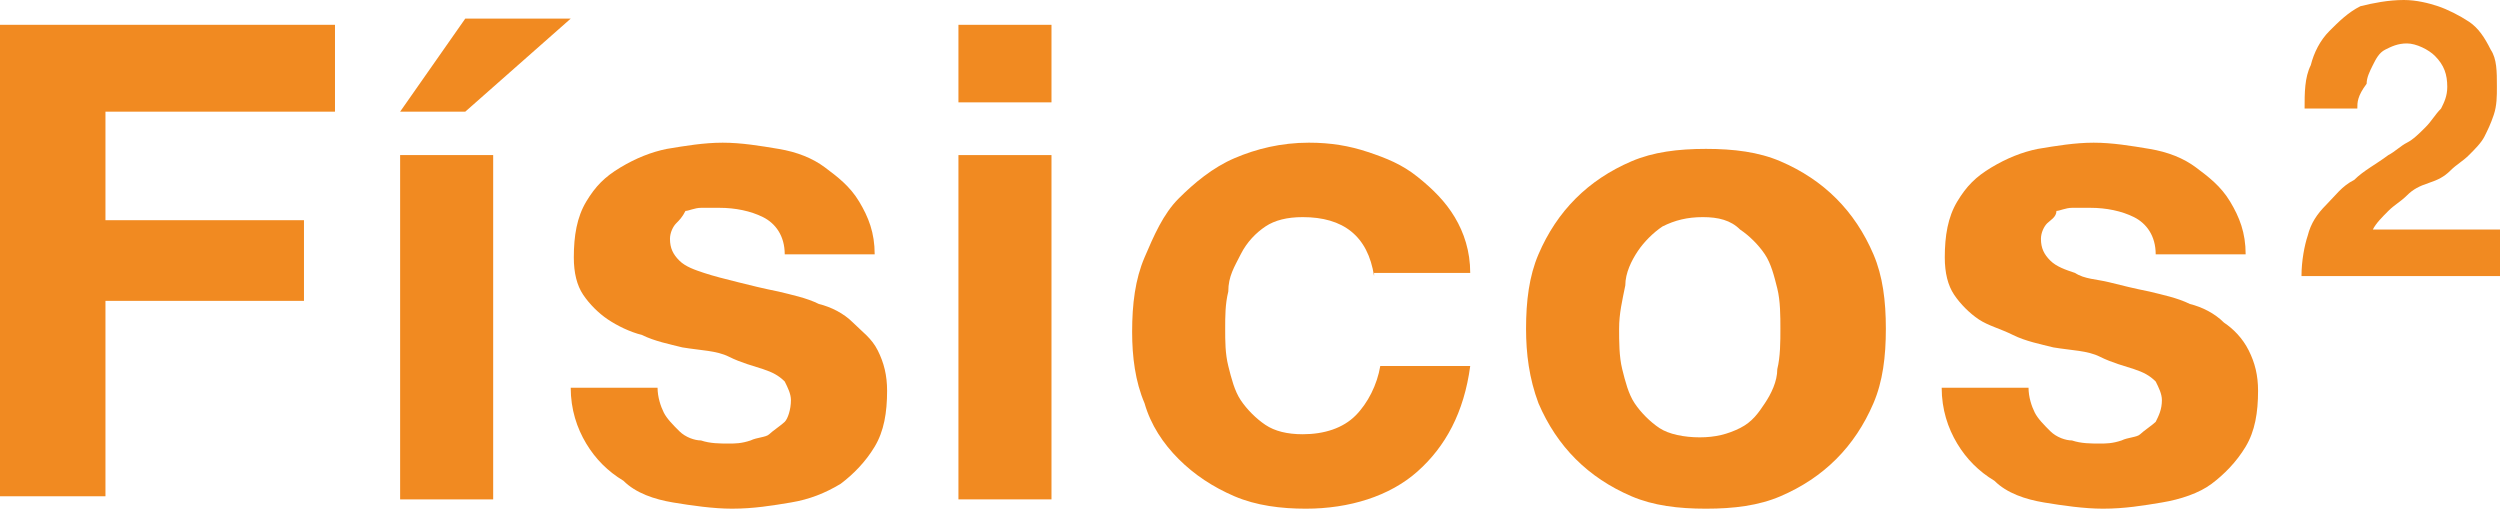 <!-- Generator: Adobe Illustrator 20.1.0, SVG Export Plug-In  -->
<svg version="1.1"
	 xmlns="http://www.w3.org/2000/svg" xmlns:xlink="http://www.w3.org/1999/xlink" xmlns:a="http://ns.adobe.com/AdobeSVGViewerExtensions/3.0/"
	 x="0px" y="0px" width="80.6px" height="16.4px" viewBox="0 0 80.6 16.4"
	 style="overflow:scroll;enable-background:new 0 0 80.6 16.4;" xml:space="preserve">
<style type="text/css">
	.st0{fill:#F18A21;}
</style>
<defs>
</defs>
<g>
	<path class="st0" d="M0,0.8h10.8v2.8H3.4v3.5h6.4v2.6H3.4v6.3H0V0.8z"/>
	<path class="st0" d="M15,3.6h-2.1l2.1-3h3.4L15,3.6z M12.9,5h3v11.1h-3V5z"/>
	<path class="st0" d="M21.2,12.5c0,0.3,0.1,0.6,0.2,0.8c0.1,0.2,0.3,0.4,0.5,0.6s0.5,0.3,0.7,0.3c0.3,0.1,0.6,0.1,0.9,0.1
		c0.2,0,0.4,0,0.7-0.1c0.2-0.1,0.5-0.1,0.6-0.2s0.4-0.3,0.5-0.4s0.2-0.4,0.2-0.7c0-0.2-0.1-0.4-0.2-0.6c-0.2-0.2-0.4-0.3-0.7-0.4
		c-0.3-0.1-0.7-0.2-1.1-0.4s-0.9-0.2-1.5-0.3c-0.4-0.1-0.9-0.2-1.3-0.4c-0.4-0.1-0.8-0.3-1.1-0.5c-0.3-0.2-0.6-0.5-0.8-0.8
		c-0.2-0.3-0.3-0.7-0.3-1.2c0-0.7,0.1-1.3,0.4-1.8c0.3-0.5,0.6-0.8,1.1-1.1c0.5-0.3,1-0.5,1.5-0.6c0.6-0.1,1.2-0.2,1.8-0.2
		s1.2,0.1,1.8,0.2c0.6,0.1,1.1,0.3,1.5,0.6c0.4,0.3,0.8,0.6,1.1,1.1c0.3,0.5,0.5,1,0.5,1.7h-2.9c0-0.6-0.3-1-0.7-1.2
		c-0.4-0.2-0.9-0.3-1.4-0.3c-0.2,0-0.4,0-0.6,0c-0.2,0-0.4,0.1-0.5,0.1C22,7,21.9,7.1,21.8,7.2c-0.1,0.1-0.2,0.3-0.2,0.5
		c0,0.3,0.1,0.5,0.3,0.7s0.5,0.3,0.8,0.4s0.7,0.2,1.1,0.3c0.4,0.1,0.8,0.2,1.3,0.3c0.4,0.1,0.9,0.2,1.3,0.4c0.4,0.1,0.8,0.3,1.1,0.6
		s0.6,0.5,0.8,0.9c0.2,0.4,0.3,0.8,0.3,1.3c0,0.7-0.1,1.3-0.4,1.8c-0.3,0.5-0.7,0.9-1.1,1.2c-0.5,0.3-1,0.5-1.6,0.6
		s-1.2,0.2-1.9,0.2c-0.6,0-1.3-0.1-1.9-0.2c-0.6-0.1-1.2-0.3-1.6-0.7c-0.5-0.3-0.9-0.7-1.2-1.2s-0.5-1.1-0.5-1.8H21.2z"/>
	<path class="st0" d="M33.9,3.3h-3V0.8h3V3.3z M30.9,5h3v11.1h-3V5z"/>
	<path class="st0" d="M44.3,8.9c-0.2-1.3-1-1.9-2.3-1.9c-0.5,0-0.9,0.1-1.2,0.3c-0.3,0.2-0.6,0.5-0.8,0.9s-0.4,0.7-0.4,1.2
		c-0.1,0.4-0.1,0.8-0.1,1.2c0,0.4,0,0.8,0.1,1.2c0.1,0.4,0.2,0.8,0.4,1.1c0.2,0.3,0.5,0.6,0.8,0.8c0.3,0.2,0.7,0.3,1.2,0.3
		c0.7,0,1.3-0.2,1.7-0.6c0.4-0.4,0.7-1,0.8-1.6h2.9c-0.2,1.5-0.8,2.6-1.7,3.4c-0.9,0.8-2.2,1.2-3.6,1.2c-0.8,0-1.6-0.1-2.3-0.4
		c-0.7-0.3-1.3-0.7-1.8-1.2c-0.5-0.5-0.9-1.1-1.1-1.8c-0.3-0.7-0.4-1.5-0.4-2.3c0-0.9,0.1-1.7,0.4-2.4c0.3-0.7,0.6-1.4,1.1-1.9
		c0.5-0.5,1.1-1,1.8-1.3s1.5-0.5,2.4-0.5c0.7,0,1.3,0.1,1.9,0.3c0.6,0.2,1.1,0.4,1.6,0.8s0.9,0.8,1.2,1.3c0.3,0.5,0.5,1.1,0.5,1.8
		H44.3z"/>
	<path class="st0" d="M49.2,10.6c0-0.9,0.1-1.7,0.4-2.4c0.3-0.7,0.7-1.3,1.2-1.8c0.5-0.5,1.1-0.9,1.8-1.2c0.7-0.3,1.5-0.4,2.4-0.4
		c0.9,0,1.7,0.1,2.4,0.4s1.3,0.7,1.8,1.2c0.5,0.5,0.9,1.1,1.2,1.8c0.3,0.7,0.4,1.5,0.4,2.4s-0.1,1.7-0.4,2.4
		c-0.3,0.7-0.7,1.3-1.2,1.8c-0.5,0.5-1.1,0.9-1.8,1.2s-1.5,0.4-2.4,0.4c-0.9,0-1.7-0.1-2.4-0.4c-0.7-0.3-1.3-0.7-1.8-1.2
		c-0.5-0.5-0.9-1.1-1.2-1.8C49.3,12.2,49.2,11.4,49.2,10.6z M52.2,10.6c0,0.4,0,0.9,0.1,1.3c0.1,0.4,0.2,0.8,0.4,1.1
		c0.2,0.3,0.5,0.6,0.8,0.8c0.3,0.2,0.8,0.3,1.3,0.3s0.9-0.1,1.3-0.3c0.4-0.2,0.6-0.5,0.8-0.8c0.2-0.3,0.4-0.7,0.4-1.1
		c0.1-0.4,0.1-0.9,0.1-1.3c0-0.4,0-0.9-0.1-1.3c-0.1-0.4-0.2-0.8-0.4-1.1s-0.5-0.6-0.8-0.8C55.8,7.1,55.4,7,54.9,7s-0.9,0.1-1.3,0.3
		c-0.3,0.2-0.6,0.5-0.8,0.8c-0.2,0.3-0.4,0.7-0.4,1.1C52.3,9.7,52.2,10.1,52.2,10.6z"/>
	<path class="st0" d="M65.4,12.5c0,0.3,0.1,0.6,0.2,0.8c0.1,0.2,0.3,0.4,0.5,0.6s0.5,0.3,0.7,0.3c0.3,0.1,0.6,0.1,0.9,0.1
		c0.2,0,0.4,0,0.7-0.1c0.2-0.1,0.5-0.1,0.6-0.2s0.4-0.3,0.5-0.4c0.1-0.2,0.2-0.4,0.2-0.7c0-0.2-0.1-0.4-0.2-0.6
		c-0.2-0.2-0.4-0.3-0.7-0.4c-0.3-0.1-0.7-0.2-1.1-0.4s-0.9-0.2-1.5-0.3c-0.4-0.1-0.9-0.2-1.3-0.4s-0.8-0.3-1.1-0.5
		c-0.3-0.2-0.6-0.5-0.8-0.8c-0.2-0.3-0.3-0.7-0.3-1.2c0-0.7,0.1-1.3,0.4-1.8c0.3-0.5,0.6-0.8,1.1-1.1s1-0.5,1.5-0.6
		c0.6-0.1,1.2-0.2,1.8-0.2s1.2,0.1,1.8,0.2c0.6,0.1,1.1,0.3,1.5,0.6c0.4,0.3,0.8,0.6,1.1,1.1c0.3,0.5,0.5,1,0.5,1.7h-2.9
		c0-0.6-0.3-1-0.7-1.2c-0.4-0.2-0.9-0.3-1.4-0.3c-0.2,0-0.4,0-0.6,0c-0.2,0-0.4,0.1-0.5,0.1C66.3,7,66.1,7.1,66,7.2
		c-0.1,0.1-0.2,0.3-0.2,0.5c0,0.3,0.1,0.5,0.3,0.7c0.2,0.2,0.5,0.3,0.8,0.4C67.2,9,67.6,9,68,9.1c0.4,0.1,0.8,0.2,1.3,0.3
		c0.4,0.1,0.9,0.2,1.3,0.4c0.4,0.1,0.8,0.3,1.1,0.6c0.3,0.2,0.6,0.5,0.8,0.9c0.2,0.4,0.3,0.8,0.3,1.3c0,0.7-0.1,1.3-0.4,1.8
		c-0.3,0.5-0.7,0.9-1.1,1.2s-1,0.5-1.6,0.6c-0.6,0.1-1.2,0.2-1.9,0.2c-0.6,0-1.3-0.1-1.9-0.2c-0.6-0.1-1.2-0.3-1.6-0.7
		c-0.5-0.3-0.9-0.7-1.2-1.2c-0.3-0.5-0.5-1.1-0.5-1.8H65.4z"/>
	<path class="st0" d="M74.3,3.5c0-0.5,0-1,0.2-1.4c0.1-0.4,0.3-0.8,0.6-1.1c0.3-0.3,0.6-0.6,1-0.8C76.5,0.1,77,0,77.5,0
		c0.4,0,0.8,0.1,1.1,0.2s0.7,0.3,1,0.5s0.5,0.5,0.7,0.9c0.2,0.3,0.2,0.7,0.2,1.2c0,0.3,0,0.6-0.1,0.9c-0.1,0.3-0.2,0.5-0.3,0.7
		c-0.1,0.2-0.3,0.4-0.5,0.6c-0.2,0.2-0.4,0.3-0.6,0.5c-0.2,0.2-0.4,0.3-0.7,0.4C78,6,77.8,6.1,77.6,6.3c-0.2,0.2-0.4,0.3-0.6,0.5
		s-0.4,0.4-0.5,0.6h4.1v1.5h-6.4c0-0.5,0.1-1,0.2-1.3c0.1-0.4,0.3-0.7,0.6-1c0.3-0.3,0.5-0.6,0.9-0.8c0.3-0.3,0.7-0.5,1.1-0.8
		c0.2-0.1,0.4-0.3,0.6-0.4c0.2-0.1,0.4-0.3,0.6-0.5s0.3-0.4,0.5-0.6c0.1-0.2,0.2-0.4,0.2-0.7c0-0.4-0.1-0.7-0.4-1
		c-0.2-0.2-0.6-0.4-0.9-0.4c-0.3,0-0.5,0.1-0.7,0.2c-0.2,0.1-0.3,0.3-0.4,0.5c-0.1,0.2-0.2,0.4-0.2,0.6C76,3.1,76,3.3,76,3.5H74.3z"
		/>
</g>
</svg>
